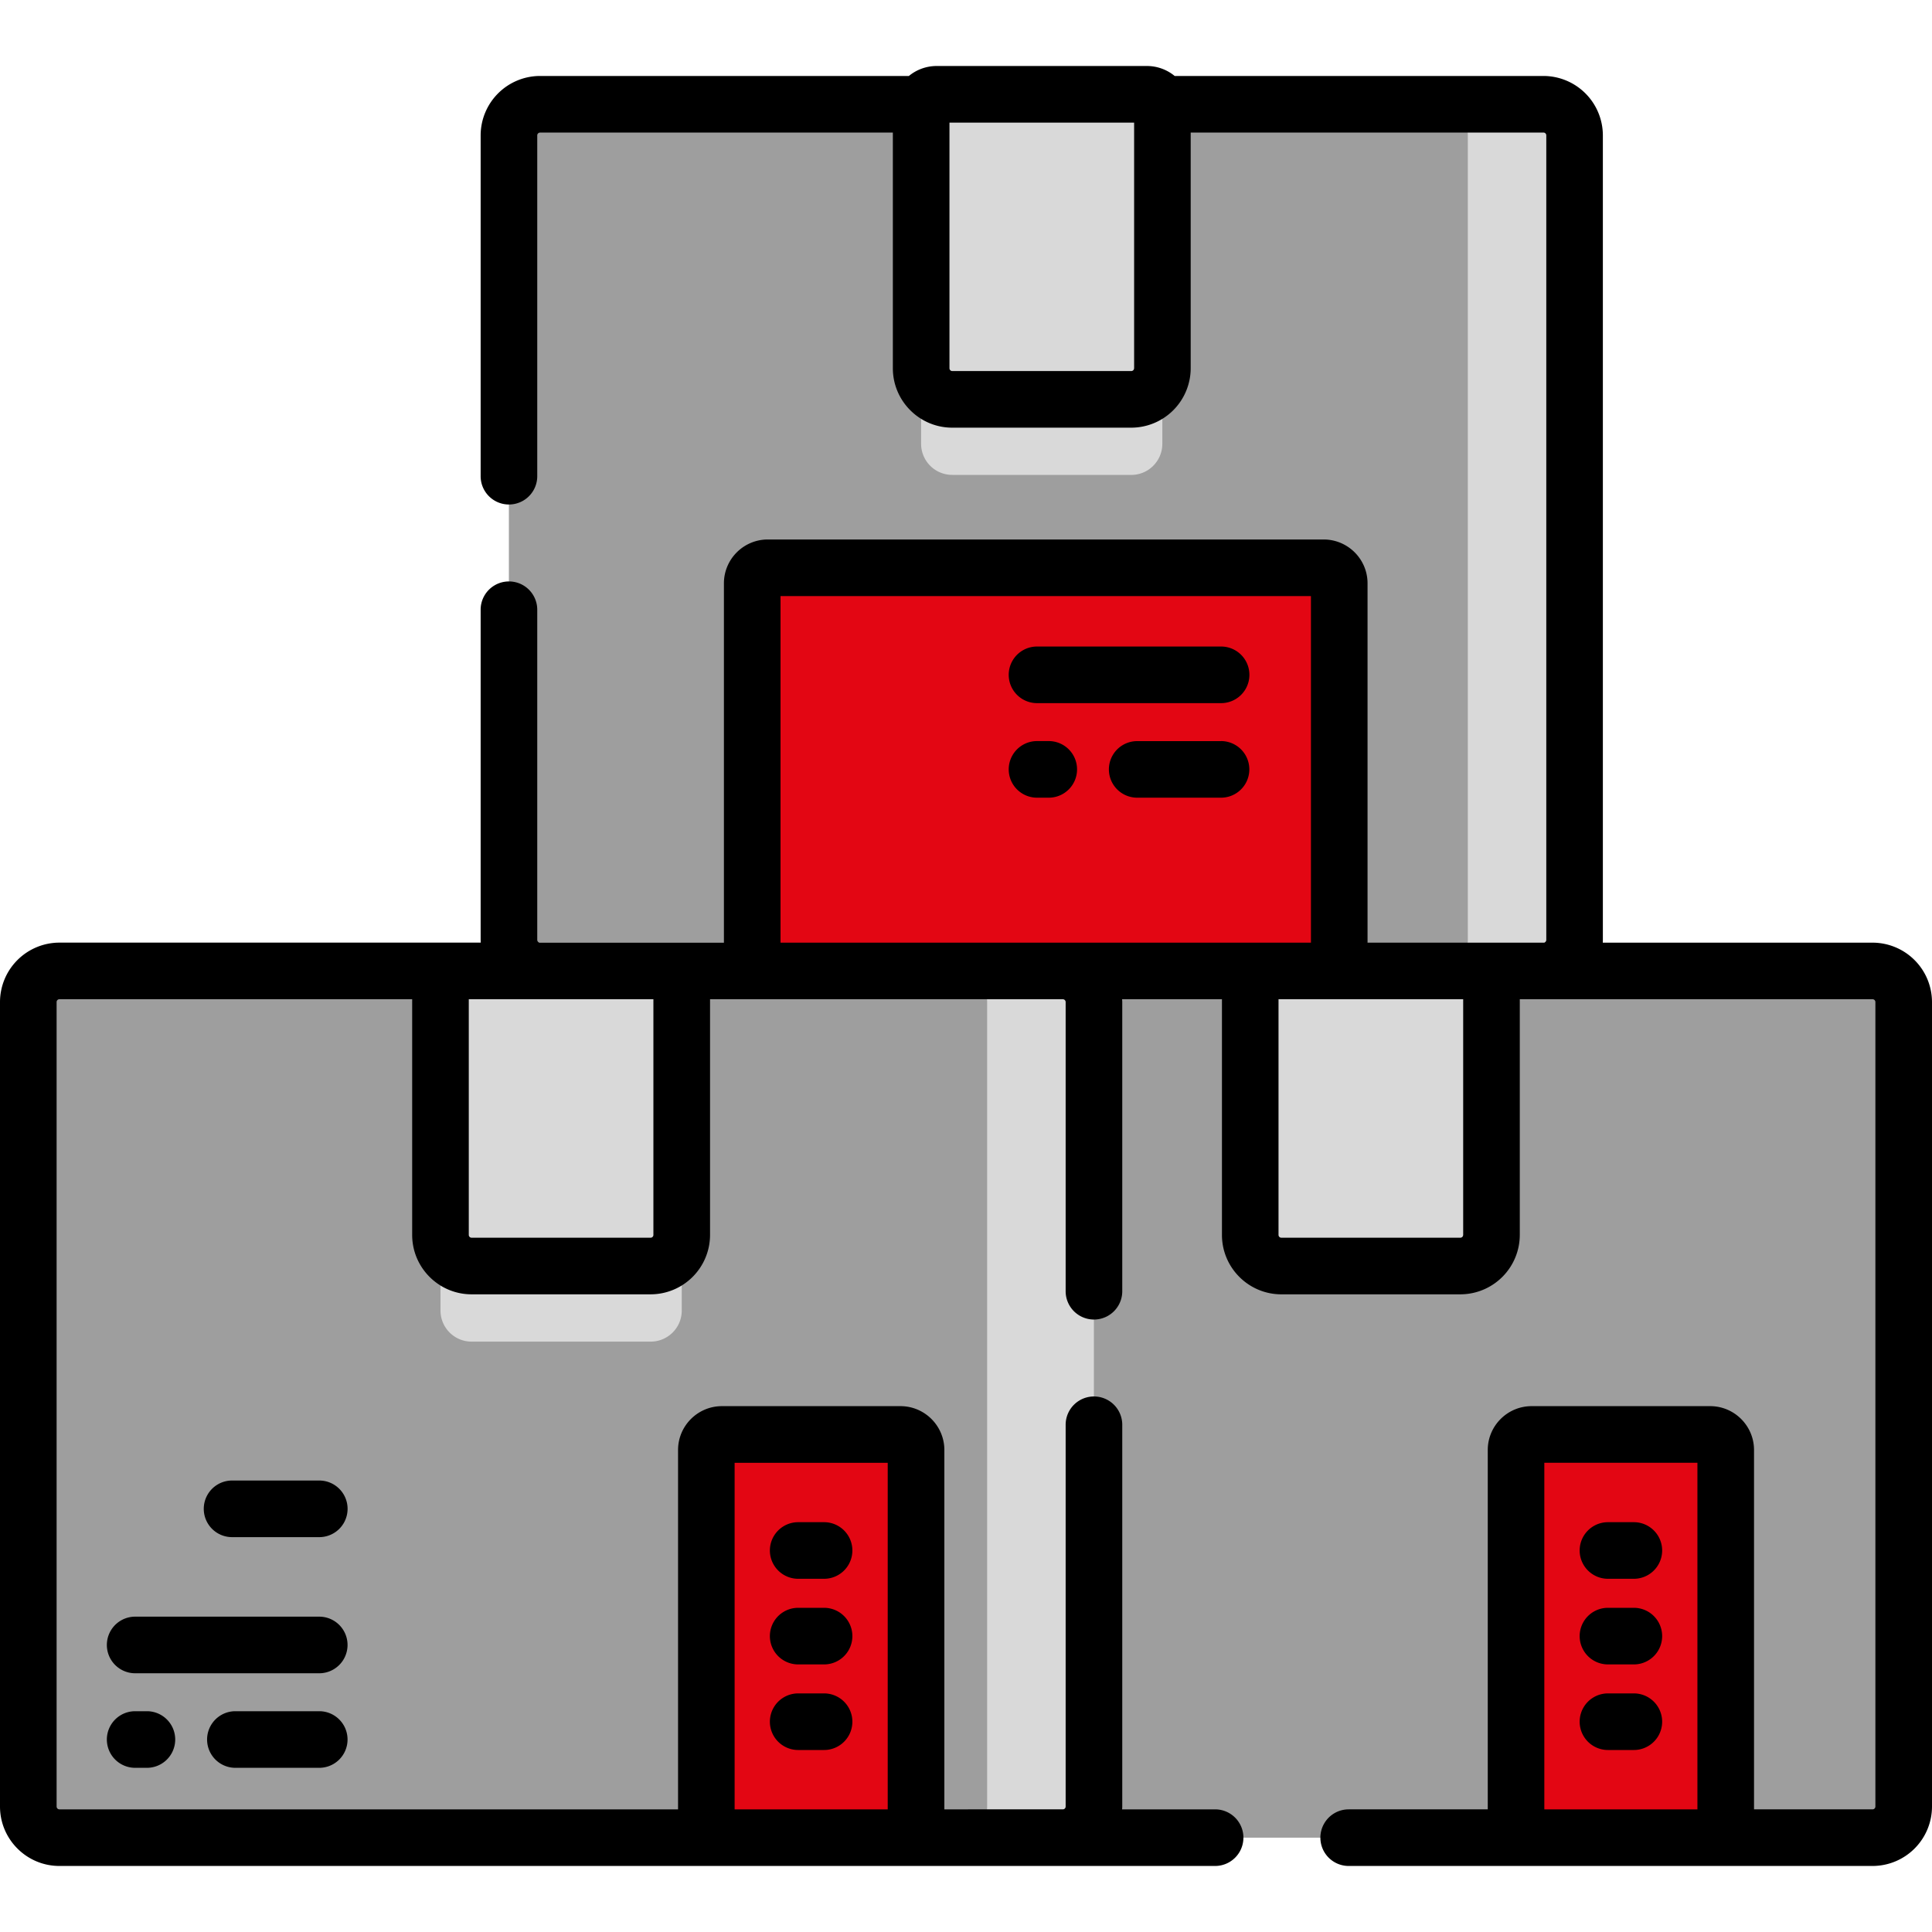 <svg width="50" height="50" fill="none" xmlns="http://www.w3.org/2000/svg"><g clip-path="url(#clip0)"><path d="M40.75 3.503v20.82a.805.805 0 01-.806.805H13.975a.805.805 0 01-.805-.804V3.504c0-.445.36-.805.805-.805h25.969c.445 0 .805.36.805.804z" fill="#9E9E9E"/><path d="M29.276 12.29h-4.633a.805.805 0 01-.805-.804V2.699h6.243v8.787c0 .444-.36.805-.805.805zm11.473-8.787v20.82c0 .445-.36.806-.805.806h-2.762c.445 0 .805-.36.805-.805V3.504a.805.805 0 00-.805-.806h2.762c.445 0 .805.361.805.805z" fill="#D9D9D9"/><path d="M34.657 25.129H19.465V15.097c0-.222.18-.403.402-.403h14.388c.222 0 .402.18.402.403v10.032z" fill="#E30613"/><path d="M34.658 15.097v10.031h-2.146v-10.03a.403.403 0 00-.403-.404h2.146c.222 0 .403.18.403.403z" fill="#E30613"/><path d="M29.276 10.335h-4.633a.805.805 0 01-.805-.805V2.843c0-.222.18-.402.402-.402h5.439c.222 0 .402.18.402.402V9.53c0 .445-.36.805-.805.805z" fill="#D9D9D9"/><path d="M30.08 2.843V9.53c0 .445-.36.805-.805.805h-2.214c.445 0 .805-.36.805-.805V2.843a.403.403 0 00-.403-.402h2.215c.222 0 .402.18.402.402z" fill="#D9D9D9"/><path d="M49.269 25.934v20.82c0 .445-.36.805-.806.805H22.495a.805.805 0 01-.806-.805v-20.82c0-.445.36-.805.806-.805h25.968c.446 0 .806.36.806.805z" fill="#9E9E9E"/><path d="M32.357 25.128v8.788c0 .445.36.805.805.805h4.634c.444 0 .805-.36.805-.805v-8.788h-6.244zm16.909.806v20.82c0 .445-.36.805-.805.805H45.7c.445 0 .805-.36.805-.805v-20.82a.805.805 0 00-.805-.805h2.762c.445 0 .805.36.805.805z" fill="#9E9E9E"/><path d="M44.661 47.56h-5.427V37.526c0-.222.18-.402.403-.402h4.621c.223 0 .403.18.403.402V47.56z" fill="#E30613"/><path d="M44.663 37.528v10.031h-2.145V37.528a.403.403 0 00-.403-.403h2.146c.222 0 .402.18.402.403z" fill="#E30613"/><path d="M32.357 25.128v6.833c0 .444.36.805.805.805h4.634c.444 0 .805-.36.805-.805v-6.833h-6.244z" fill="#D9D9D9"/><path d="M36.385 25.128v6.833c0 .444-.36.805-.805.805h2.215a.806.806 0 00.805-.805v-6.833h-2.215z" fill="#D9D9D9"/><path d="M28.312 25.934v20.82c0 .445-.36.805-.806.805H1.538a.805.805 0 01-.806-.805v-20.82c0-.445.36-.805.806-.805h25.968c.445 0 .806.36.806.805z" fill="#9E9E9E"/><path d="M11.4 25.128v8.788c0 .445.36.805.805.805h4.634c.444 0 .805-.36.805-.805v-8.788H11.4zm16.91.806v20.82c0 .445-.36.805-.806.805h-2.762c.445 0 .805-.36.805-.805v-20.82a.805.805 0 00-.805-.805h2.762c.445 0 .805.36.805.805z" fill="#D9D9D9"/><path d="M23.706 47.56h-5.427V37.526c0-.222.18-.402.403-.402h4.622c.222 0 .402.18.402.402V47.56z" fill="#E30613"/><path d="M23.706 37.528v10.031h-2.145V37.528a.403.403 0 00-.403-.403h2.146c.222 0 .402.18.402.403z" fill="#E30613"/><path d="M11.4 25.128v6.833c0 .444.36.805.805.805h4.634c.444 0 .805-.36.805-.805v-6.833H11.4z" fill="#D9D9D9"/><path d="M15.43 25.128v6.833c0 .444-.36.805-.805.805h2.215a.806.806 0 00.805-.805v-6.833H15.43z" fill="#D9D9D9"/><path d="M27.874 19.912a.732.732 0 00-.732-.733h-.304a.732.732 0 100 1.465h.303a.732.732 0 00.733-.732zm-1.036-1.715h4.764a.732.732 0 000-1.465h-4.764a.732.732 0 100 1.465zm4.762.983h-2.17a.732.732 0 100 1.464h2.17a.732.732 0 100-1.465z" fill="#000"/><path d="M48.463 24.396H41.48l.002-.072V3.504a1.54 1.54 0 00-1.537-1.538H30.4a1.13 1.13 0 00-.72-.258h-5.438a1.13 1.13 0 00-.72.258h-9.545a1.54 1.54 0 00-1.538 1.538v8.82a.732.732 0 101.465 0v-8.82c0-.04.033-.073.073-.073h9.13v6.1c0 .847.69 1.537 1.537 1.537h4.634a1.54 1.54 0 001.537-1.538v-6.1h9.13c.04 0 .073.033.073.074v20.82a.072.072 0 01-.034.061l-.015.011h-4.577v-9.3c0-.625-.51-1.134-1.135-1.134H19.87c-.626 0-1.135.509-1.135 1.135v9.3h-4.782l-.015-.012a.073.073 0 01-.034-.061V15.78a.732.732 0 10-1.465 0v8.543l.002.072H1.537A1.54 1.54 0 000 25.933v20.82c0 .848.69 1.538 1.537 1.538h29.91a.732.732 0 000-1.465H29.04c.002-.024.004-.048.004-.073v-9.88a.732.732 0 10-1.465 0v9.88c0 .04-.032.073-.073.073H24.44v-9.3c0-.625-.51-1.135-1.135-1.135h-4.622c-.626 0-1.135.51-1.135 1.135v9.3H1.537a.073.073 0 01-.072-.073v-20.82c0-.04.032-.073.072-.073h9.13v6.1c0 .848.69 1.537 1.538 1.537h4.634a1.54 1.54 0 001.537-1.537v-6.1h9.13c.04 0 .073.033.073.073v7.484a.732.732 0 101.465 0v-7.484c0-.024-.003-.048-.004-.073h2.584v6.1c0 .848.69 1.537 1.537 1.537h4.634a1.54 1.54 0 001.537-1.537v-6.1h9.13c.04 0 .073.033.073.073v20.82c0 .04-.033.073-.073.073h-3.068v-9.3c0-.625-.509-1.135-1.134-1.135h-4.622c-.626 0-1.135.51-1.135 1.135v9.3h-3.599a.732.732 0 100 1.465h13.559A1.54 1.54 0 0050 46.754v-20.82a1.54 1.54 0 00-1.537-1.538zM29.35 9.53c0 .04-.032.073-.072.073h-4.634a.073.073 0 01-.072-.073V3.173h4.779V9.53zM19.012 37.857h3.962v8.97h-3.962v-8.97zm1.188-22.43h13.727v8.969H20.2v-8.97zM16.91 31.96c0 .04-.032.072-.072.072h-4.634a.073.073 0 01-.072-.072v-6.1h4.778v6.1zm20.956 0c0 .04-.032.072-.072.072H33.16a.073.073 0 01-.072-.072v-6.1h4.779v6.1zm2.101 5.896h3.962v8.97h-3.962v-8.97z" fill="#000"/><path d="M41.613 40.859h.671a.732.732 0 100-1.465h-.67a.732.732 0 100 1.465zm.671.751h-.67a.732.732 0 100 1.465h.67a.732.732 0 000-1.465zm0 2.215h-.67a.732.732 0 100 1.465h.67a.732.732 0 000-1.465zm-38.786.461a.732.732 0 000 1.465h.304a.732.732 0 100-1.465h-.304zm4.764-2.447H3.498a.732.732 0 000 1.465h4.764a.732.732 0 100-1.465zm.001 2.447H6.092a.732.732 0 000 1.465h2.17a.732.732 0 100-1.465zm0-5.97H6.006a.732.732 0 000 1.465h2.257a.732.732 0 100-1.465zm12.393 2.543h.671a.732.732 0 100-1.465h-.67a.732.732 0 100 1.465zm.671.751h-.67a.732.732 0 100 1.465h.67a.732.732 0 100-1.465zm0 2.215h-.67a.732.732 0 100 1.465h.67a.732.732 0 100-1.465z" fill="#000"/></g><defs><clipPath id="clip0"><path fill="#fff" d="M0 0h50v50H0z"/></clipPath></defs></svg>